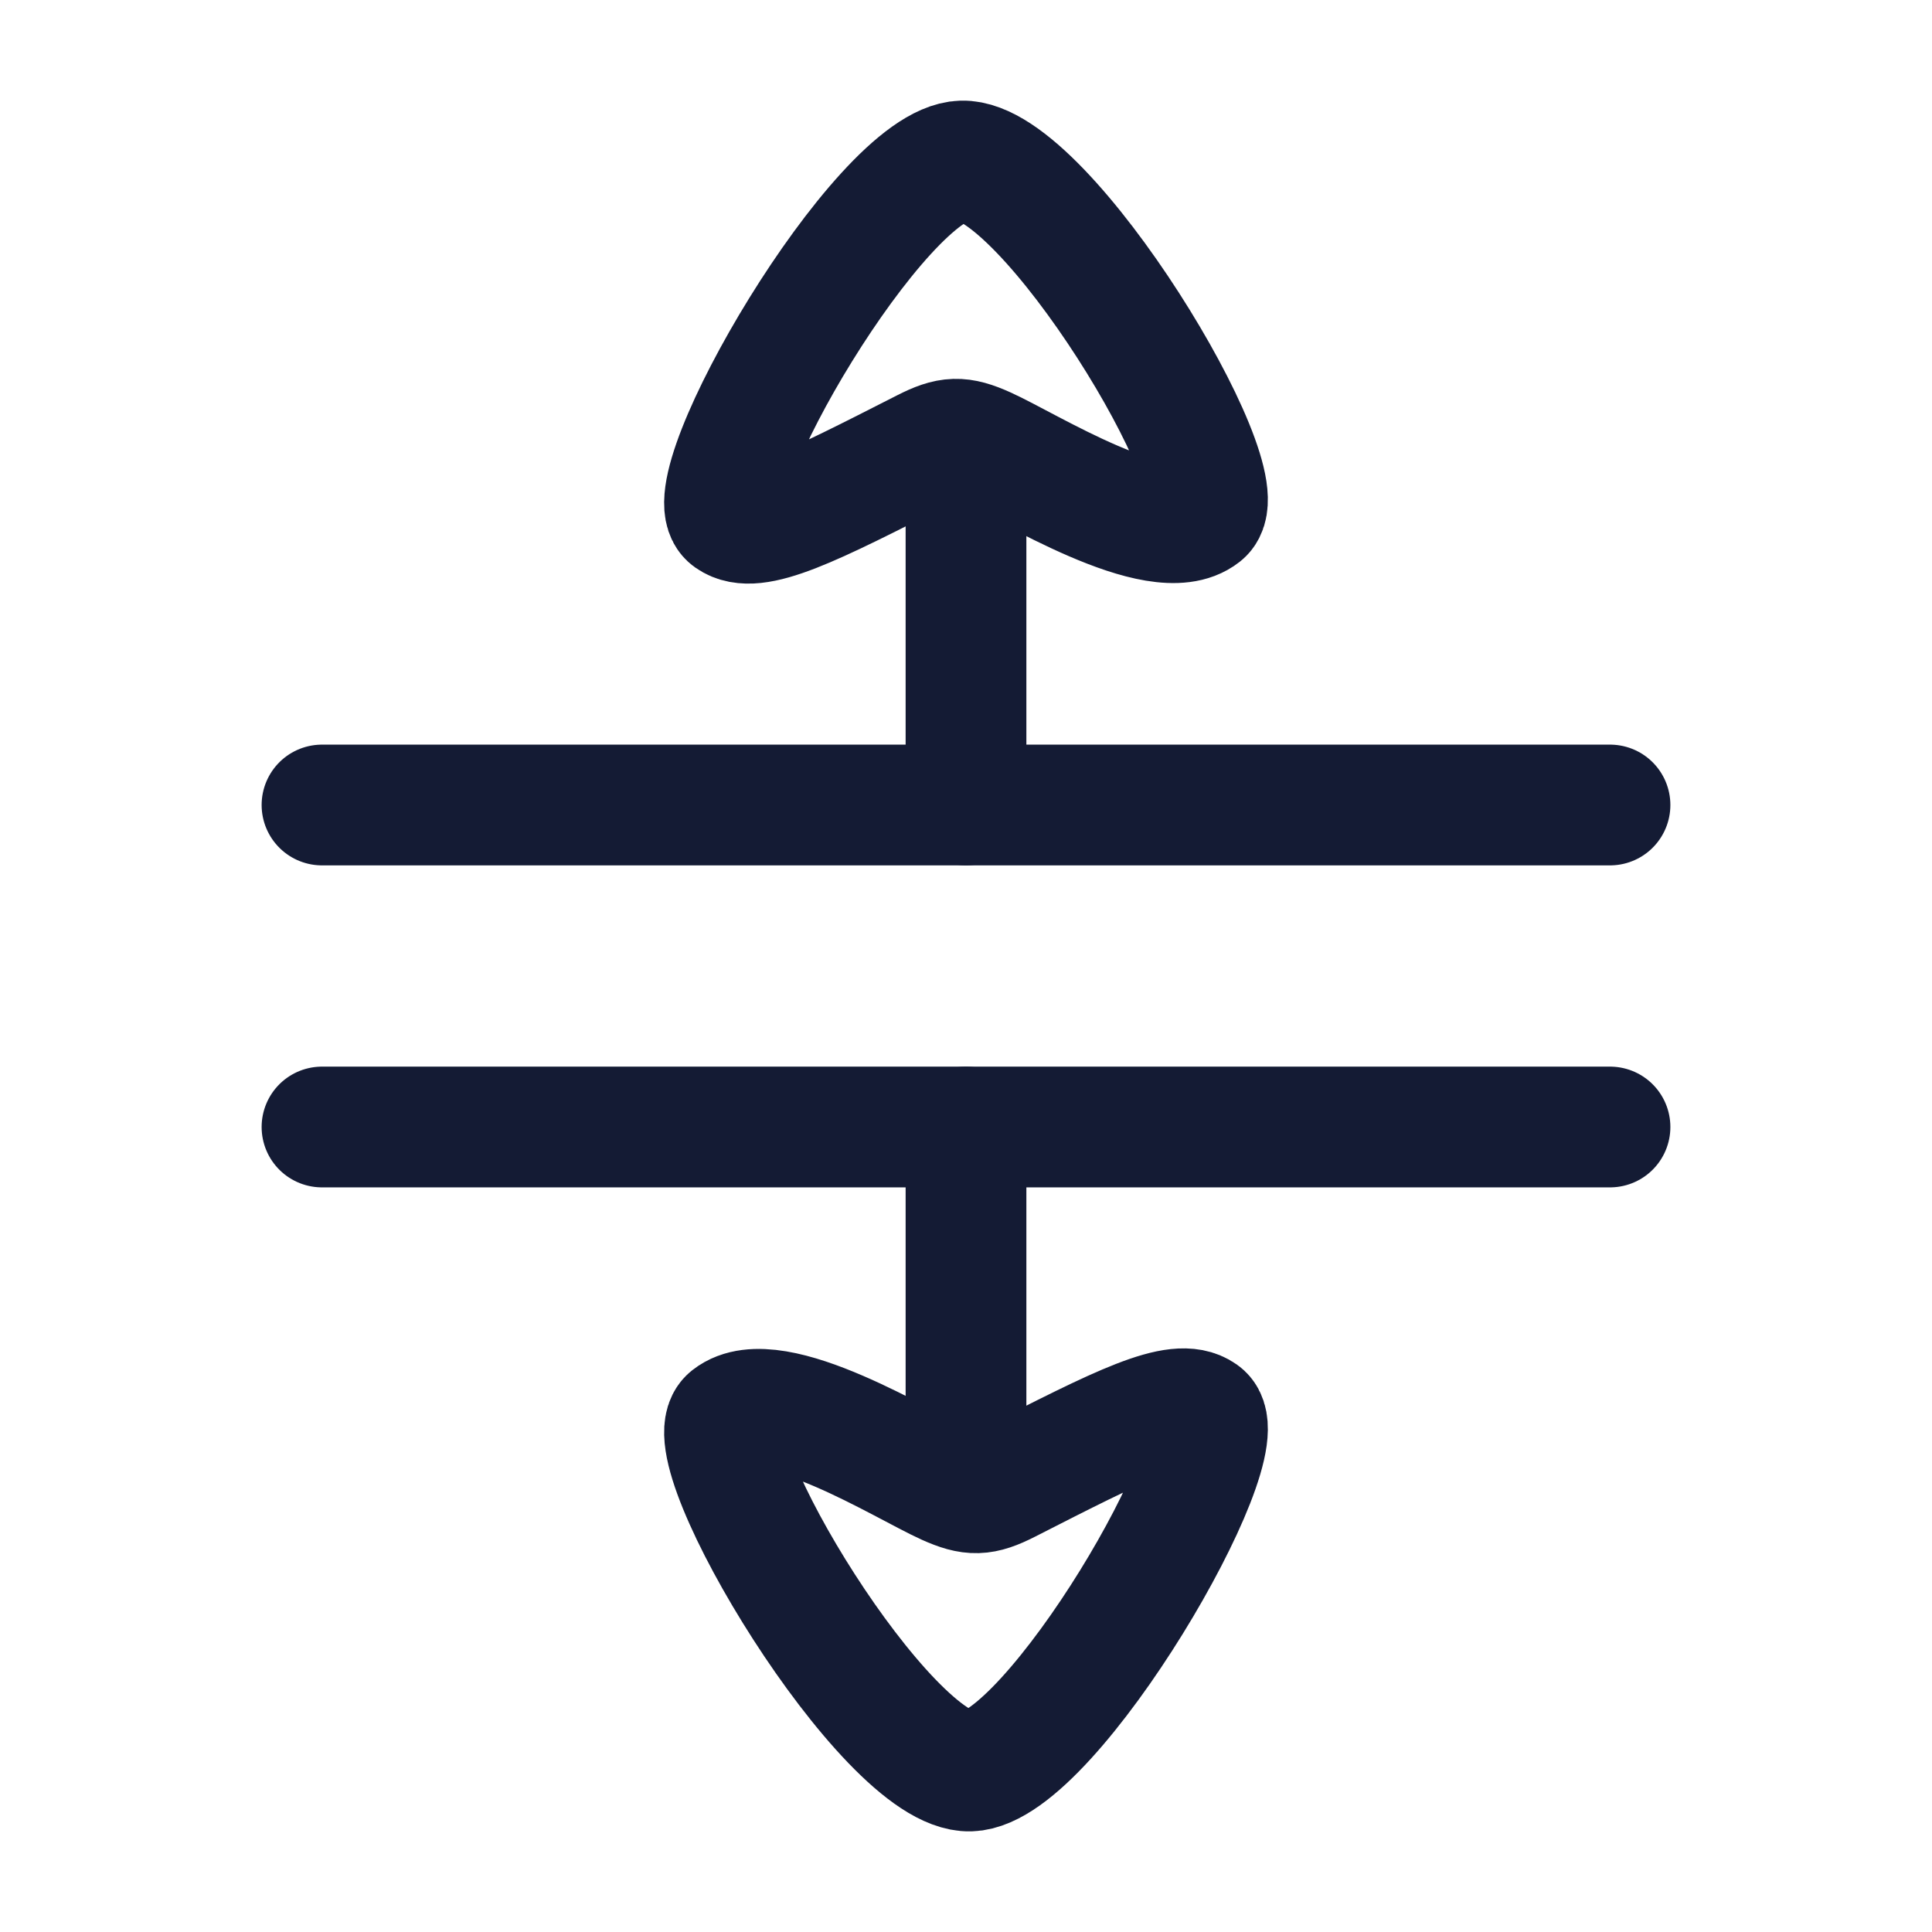 <svg width="24" height="24" viewBox="0 0 24 24" fill="none" xmlns="http://www.w3.org/2000/svg">
<path d="M4 10H20" stroke="#141B34" stroke-width="1.5" stroke-linecap="round" stroke-linejoin="round"/>
<path d="M4 14H20" stroke="#141B34" stroke-width="1.5" stroke-linecap="round" stroke-linejoin="round"/>
<path d="M12 10V6" stroke="#141B34" stroke-width="1.5" stroke-linecap="round" stroke-linejoin="round"/>
<path d="M11.95 2C12.985 1.97 15.421 6.008 14.937 6.389C14.389 6.82 12.76 5.789 12.242 5.557C11.93 5.417 11.794 5.421 11.483 5.58C10.076 6.297 9.373 6.655 9.068 6.436L9.065 6.434C8.58 6.08 10.939 2.03 11.95 2Z" stroke="#141B34" stroke-width="1.5"/>
<path d="M12.05 22C11.015 22.03 8.579 17.992 9.063 17.611C9.611 17.18 11.24 18.211 11.758 18.443C12.07 18.583 12.206 18.579 12.517 18.421C13.924 17.703 14.627 17.345 14.932 17.564L14.935 17.566C15.42 17.919 13.061 21.97 12.05 22Z" stroke="#141B34" stroke-width="1.5"/>
<path d="M12 18V14" stroke="#141B34" stroke-width="1.5" stroke-linecap="round" stroke-linejoin="round"/>
</svg>
